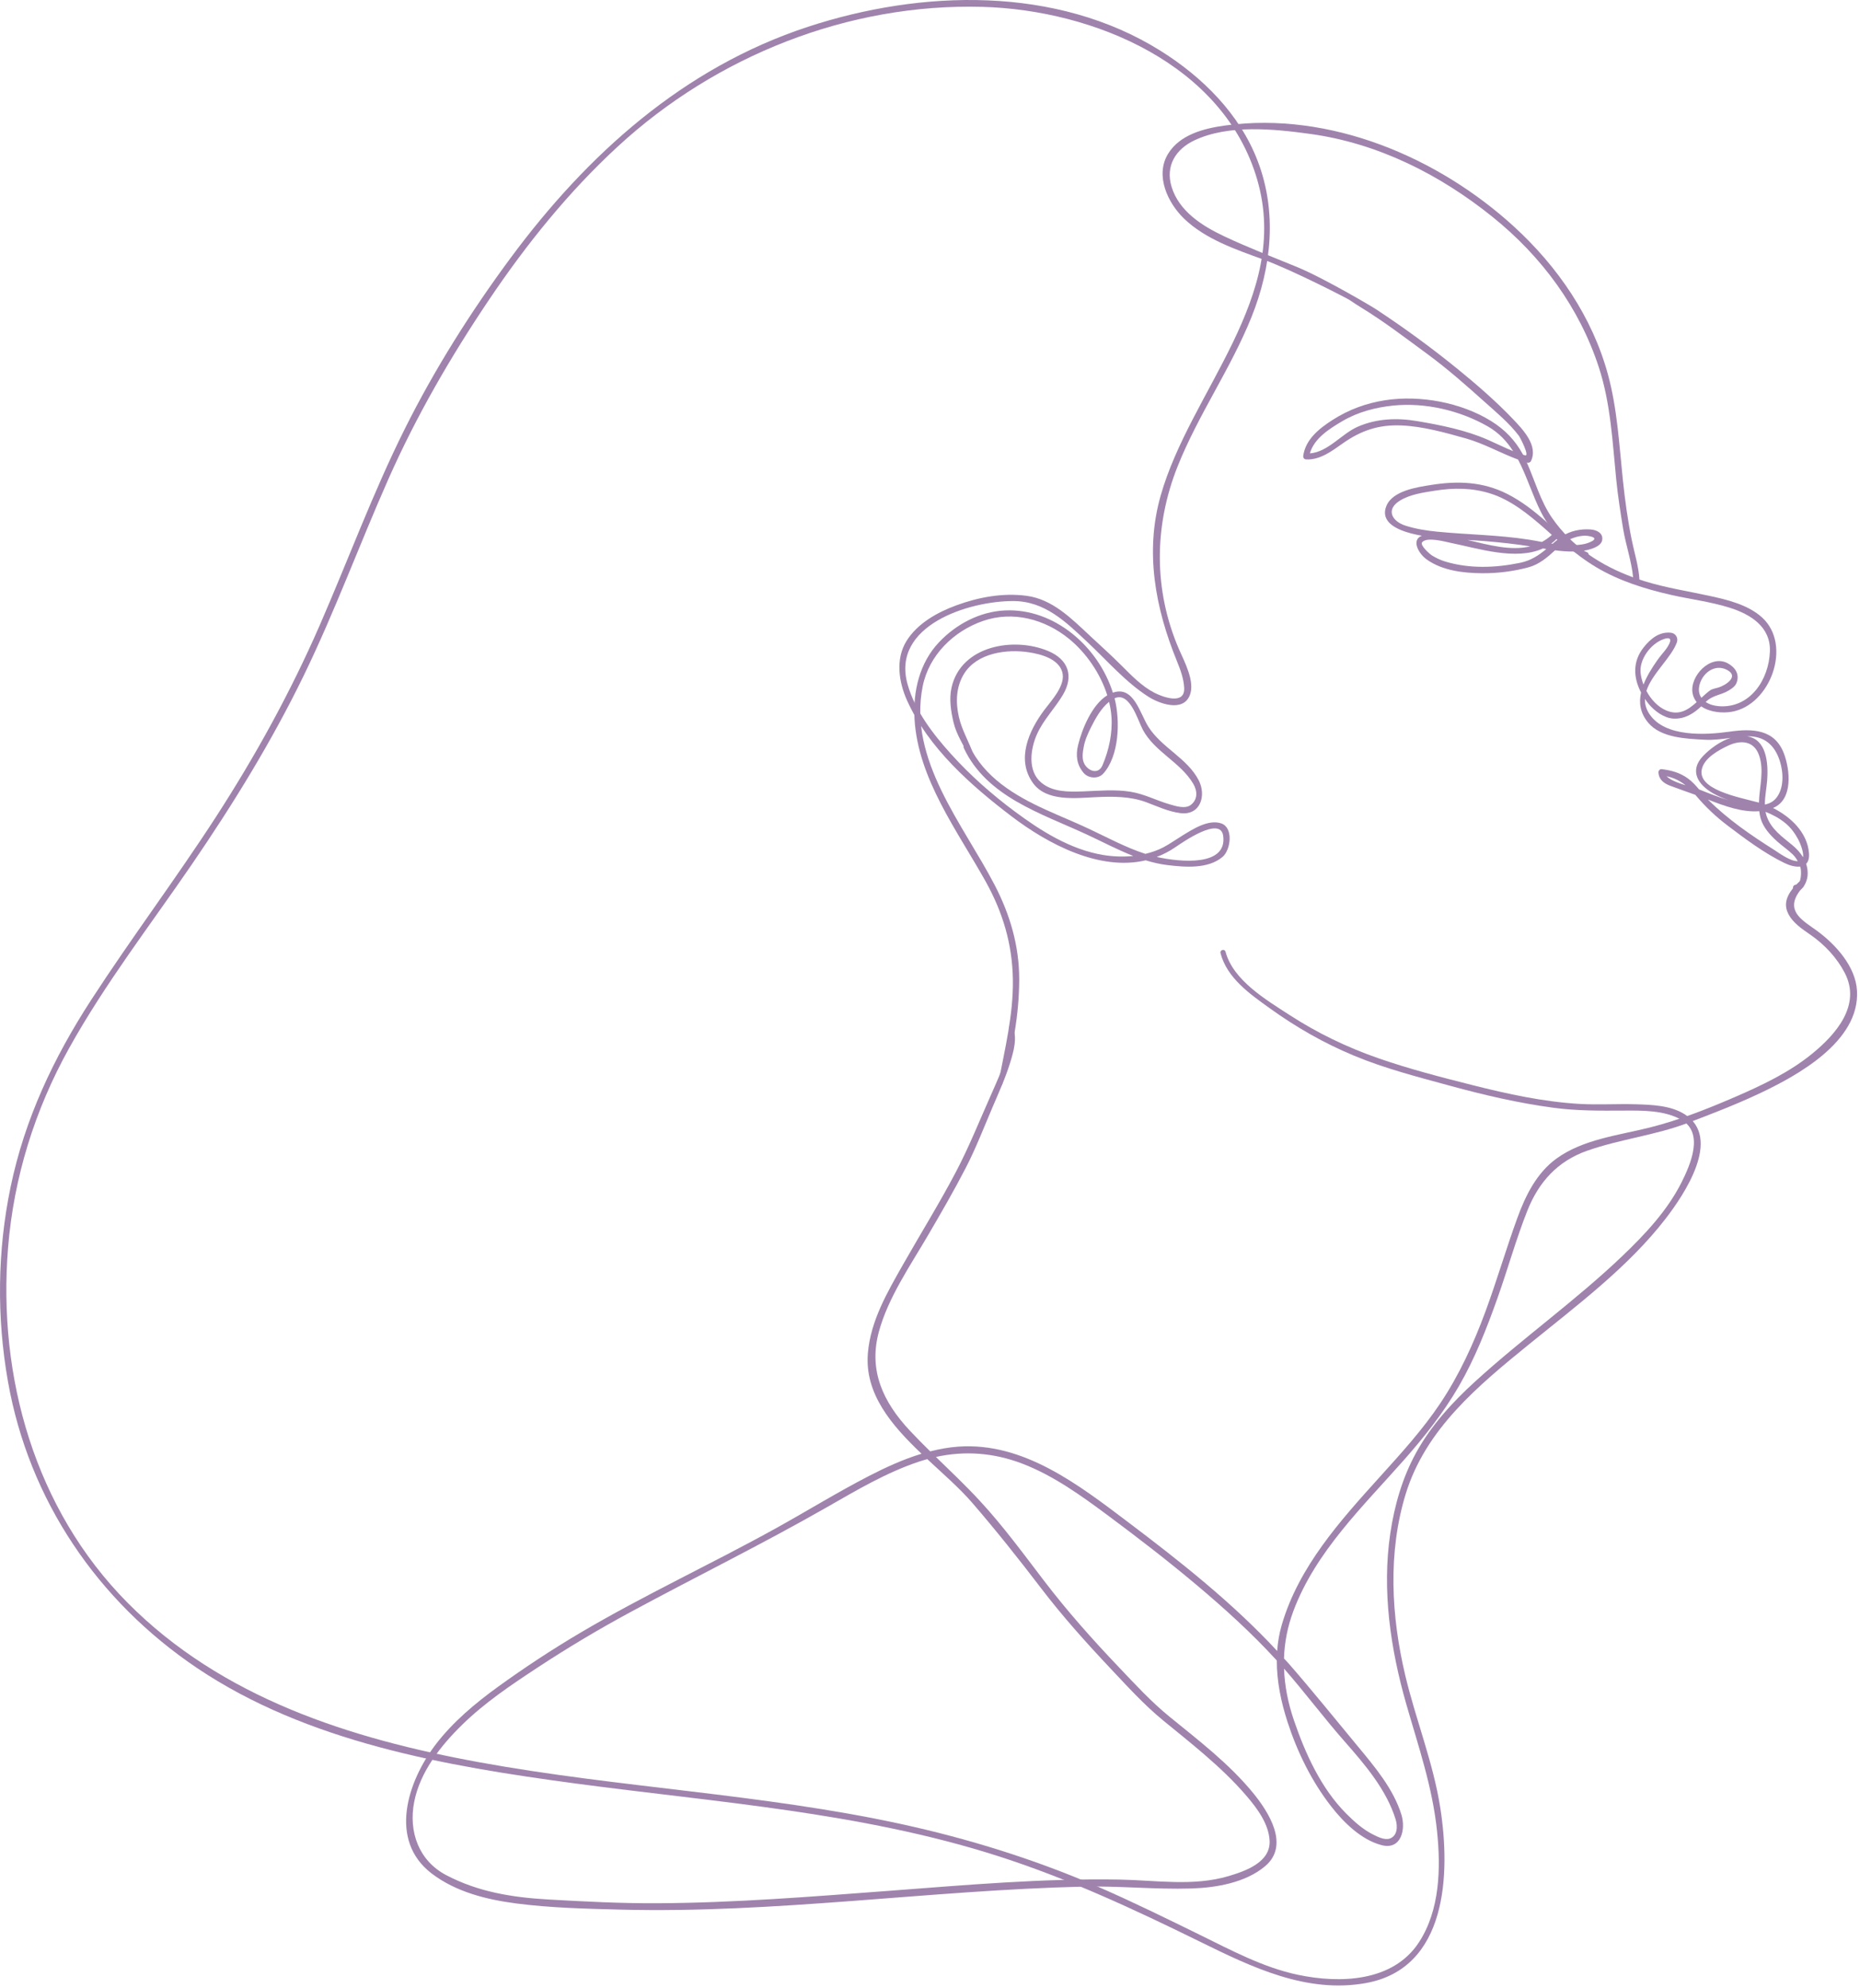 <svg width="392" height="419" viewBox="0 0 392 419" fill="none" xmlns="http://www.w3.org/2000/svg">
<path d="M354.992 234.795C352.053 232.96 348.082 232.823 344.73 232.724C340.772 232.607 336.818 232.877 332.862 232.647C325.26 232.203 317.75 230.56 310.386 228.704C303.68 227.013 296.944 225.276 290.41 222.995C283.862 220.709 277.588 217.688 271.77 213.909C266.825 210.696 259.914 206.639 258.282 200.58C258.098 199.899 257.05 200.187 257.227 200.871C258.594 206.139 263.424 209.487 267.612 212.497C273.199 216.514 279.017 219.848 285.378 222.49C291.945 225.219 298.804 226.971 305.647 228.838C312.815 230.793 320.055 232.482 327.424 233.465C332.355 234.122 337.195 234.086 342.146 234.057C346.144 234.034 350.715 233.959 354.304 235.972C359.234 238.735 356.246 245.489 354.371 249.216C351.387 255.147 346.694 260.137 341.936 264.683C332.112 274.07 320.974 281.962 310.941 291.106C306.089 295.528 301.632 300.384 298.451 306.159C295.556 311.413 293.882 317.273 293.005 323.181C291.226 335.165 293.055 347.546 296.366 359.103C298.929 368.046 301.893 376.581 302.86 385.907C303.669 393.71 303.478 402.51 299.072 409.303C293.61 417.724 282.379 418.048 273.535 416.187C266.194 414.641 259.431 410.983 252.753 407.708C245.86 404.328 238.947 400.932 231.912 397.854C218.361 391.923 204.098 387.486 189.653 384.357C160.429 378.027 130.404 376.764 101.018 371.398C73.818 366.431 46.783 357.852 26.877 337.771C7.358 318.08 -0.504 290.213 1.699 262.961C2.899 248.116 7.34 233.899 14.566 220.905C22.099 207.357 31.669 194.966 40.414 182.197C49.134 169.466 57.247 156.29 64.001 142.401C70.585 128.861 75.771 114.697 81.867 100.94C87.743 87.683 94.971 75.199 103.063 63.178C110.927 51.497 119.808 40.458 130.176 30.899C150.895 11.796 178.775 0.661 207.066 1.448C230.43 2.097 257.972 13.541 264.994 37.971C272.097 62.69 250.914 82.3 244.614 104.449C241.24 116.312 243.484 128.167 248.049 139.356C248.775 141.132 249.462 143.013 249.571 144.944C249.776 148.611 245.157 146.96 243.297 146.001C240.608 144.613 238.4 142.302 236.284 140.185C234.104 138.004 231.817 135.967 229.567 133.861C225.76 130.298 221.78 126.295 216.377 125.57C211.375 124.899 206.234 125.853 201.533 127.581C197.537 129.05 193.347 131.381 191.047 135.091C188.681 138.906 189.421 143.759 191.174 147.646C195.686 157.651 204.657 165.563 213.218 172.066C220.851 177.864 231.681 183.625 241.465 181.315C242.965 181.778 244.494 182.132 246.062 182.32C249.77 182.765 254.588 183.172 257.654 180.596C259.373 179.151 260.021 174.422 257.361 173.525C254.626 172.604 251.272 174.822 249.057 176.18C247.761 176.975 246.549 177.851 245.201 178.563C244.014 179.189 242.723 179.633 241.391 179.95C237.32 178.635 233.44 176.535 229.583 174.716C226.558 173.289 223.451 172.038 220.406 170.653C213.829 167.661 207.429 163.825 204.239 157.052C203.891 156.314 202.801 156.957 203.146 157.691C207.974 167.941 219.401 171.408 228.936 175.823C232.19 177.329 235.454 179.069 238.84 180.392C236.71 180.614 234.541 180.524 232.516 180.19C225.595 179.049 219.37 175.115 213.84 171C208.985 167.387 204.487 163.406 200.435 158.914C196.597 154.659 192.867 149.827 191.28 144.235C187.767 131.853 204.107 126.664 213.517 126.671C220.206 126.676 224.607 131.042 229.217 135.363C233.326 139.216 237.255 143.792 242.021 146.83C244.39 148.34 249.314 150.093 250.745 146.552C251.919 143.645 249.595 139.416 248.473 136.817C243.083 124.328 243.199 110.801 248.19 98.281C252.535 87.382 259.396 77.692 263.768 66.795C268.005 56.234 269.187 44.685 265.056 33.909C261.264 24.017 253.436 16.248 244.593 10.709C222.611 -3.058 194.173 -2.189 170.277 5.65C144.11 14.235 123.817 32.485 107.66 54.297C99.241 65.663 91.573 77.832 85.258 90.493C78.553 103.935 73.363 118.069 67.361 131.824C61.219 145.899 53.795 159.377 45.448 172.263C37.006 185.297 27.66 197.719 19.209 210.745C11.276 222.972 5.22 235.819 2.238 250.138C-0.569 263.618 -0.716 277.648 1.686 291.197C6.115 316.181 20.558 337.415 41.511 351.523C64.74 367.165 93.966 372.208 121.202 375.858C150.973 379.849 181.244 381.902 210.029 391.072C224.888 395.806 238.911 402.331 252.879 409.199C263.783 414.56 275.311 420.167 287.809 417.94C305.073 414.864 305.697 394.837 303.557 381.072C302.061 371.444 298.391 362.494 296.156 353.057C293.204 340.597 292.463 327.224 296.254 314.864C300.47 301.121 311.58 291.985 322.333 283.242C332.264 275.167 343.152 267.054 351.02 256.854C354.916 251.804 363.047 239.823 354.992 234.795ZM247.642 178.596C249.351 177.437 257.228 171.923 257.792 176.168C258.65 182.622 248.88 181.73 243.781 180.602C245.098 180.102 246.39 179.446 247.642 178.596Z" fill="#9F83AD"/>
<path d="M252.644 164.469C250.248 159.781 244.801 157.579 242.015 153.153C240.208 150.282 238.923 144.44 234.539 145.979C231.472 136.273 222.19 128.143 211.766 128.649C206.478 128.905 201.5 131.55 197.906 135.346C193.774 139.711 192.396 145.716 192.742 151.576C193.482 164.12 201.794 175.145 207.694 185.708C211.338 192.232 213.354 198.956 213.466 206.454C213.578 213.834 211.785 221.056 210.412 228.255C210.311 228.785 211.064 229.005 211.226 228.48C213.417 221.352 214.781 213.927 214.8 206.454C214.818 199.371 212.882 192.795 209.645 186.548C203.004 173.734 191.363 160.125 194.457 144.656C195.771 138.089 200.961 133.018 207.153 130.871C213.486 128.675 220.217 130.493 225.294 134.629C228.89 137.559 231.91 141.918 233.361 146.534C230.125 148.515 228.023 153.678 227.2 157.072C226.679 159.22 226.936 161.183 228.371 162.885C229.361 164.059 231.446 164.219 232.507 163.048C235.891 159.316 236.103 151.907 234.932 147.294C234.921 147.252 234.906 147.211 234.895 147.17C238.136 145.69 239.769 151.784 240.869 153.823C243.378 158.477 248.773 160.62 251.468 165.157C252.366 166.67 252.475 168.491 250.947 169.65C249.774 170.54 247.758 169.874 246.522 169.518C243.699 168.703 241.227 167.35 238.292 166.867C234.962 166.32 231.526 166.672 228.177 166.79C225.227 166.894 221.865 166.951 219.471 164.953C216.484 162.461 217.178 157.779 218.57 154.685C219.934 151.654 222.333 149.272 224.011 146.437C226.374 142.446 225.134 138.97 220.912 137.203C213.591 134.139 202.529 136.094 200.544 144.886C200.005 147.273 200.398 149.852 200.946 152.198C201.586 154.936 203.157 157.062 204.229 159.586C204.467 160.146 205.396 159.744 205.207 159.174C204.287 156.41 202.743 153.984 202.085 151.091C201.38 147.989 201.481 144.734 203.187 141.987C205.914 137.597 212.135 136.759 216.794 137.466C219.366 137.856 223.032 138.821 223.865 141.597C224.701 144.391 221.547 147.668 220.055 149.675C216.819 154.029 214.12 160.036 217.697 165.021C220.541 168.985 226.742 168.195 230.896 168.002C234.472 167.836 238.151 167.799 241.556 169.06C243.949 169.946 246.202 171.039 248.762 171.364C253.022 171.904 254.265 167.639 252.644 164.469ZM232.365 161.257C231.512 163.264 229.479 162.562 228.597 161.101C227.942 160.011 228.183 158.557 228.398 157.403C228.671 155.936 229.283 154.575 229.947 153.252C230.904 151.343 232.049 149.282 233.74 147.91C233.997 148.969 234.174 150.034 234.247 151.094C234.482 154.531 233.706 158.102 232.365 161.257Z" fill="#9F83AD"/>
<path d="M382.898 196.139C380.186 194.156 376.524 192.275 378.838 188.44C379.201 187.837 379.652 187.296 380.149 186.788C379.818 186.455 379.566 186.059 379.394 185.623C377.266 187.595 375.577 189.882 376.828 192.462C377.825 194.519 379.792 195.774 381.612 197.043C384.564 199.101 387.118 201.832 388.784 205.029C392.335 211.842 386.899 218.018 381.88 222.101C377.137 225.96 371.467 228.675 365.889 231.089C360.01 233.634 353.963 236.044 347.747 237.611C341.151 239.272 333.664 240.082 328.018 244.175C323.861 247.191 321.51 251.959 319.795 256.66C317.419 263.171 315.485 269.836 313.086 276.341C310.582 283.125 307.572 289.725 303.544 295.748C299.827 301.305 295.292 306.287 290.82 311.234C282.434 320.512 273.725 330.167 270.136 342.44C269.606 344.254 269.299 346.092 269.167 347.939C259.789 337.816 248.795 329.128 237.822 320.845C227.414 312.988 215.762 303.901 201.976 304.877C199.964 305.02 197.99 305.382 196.045 305.876C194.582 304.436 193.132 302.983 191.729 301.481C186.136 295.494 182.999 288.859 185.225 280.66C187.186 273.437 191.88 266.688 195.619 260.279C198.34 255.615 201.052 250.947 203.529 246.148C205.687 241.97 207.348 237.63 209.19 233.317C210.508 230.231 211.903 227.177 212.891 223.966C213.6 221.666 214.511 218.6 213.362 216.295C213.14 215.851 212.518 216.24 212.708 216.678C213.564 218.653 212.603 221.19 211.969 223.097C211.103 225.7 209.971 228.237 208.857 230.742C206.43 236.199 204.232 241.712 201.448 247.01C197.959 253.649 193.994 260.025 190.294 266.545C186.99 272.368 183.486 278.362 182.909 285.168C182.184 293.729 187.918 300.387 194.217 306.377C190.357 307.55 186.638 309.253 183.082 311.09C176.451 314.517 170.074 318.453 163.546 322.07C149.865 329.65 135.649 336.213 122.178 344.182C116.305 347.657 110.553 351.441 105.023 355.441C100.147 358.967 95.403 362.929 91.748 367.747C85.927 375.418 81.788 387.825 90.98 394.842C96.088 398.74 102.57 400.342 108.827 401.156C116.056 402.097 123.506 402.263 130.787 402.451C163.33 403.292 195.734 398.381 228.241 397.606C235.867 397.424 243.475 398.233 251.087 397.997C256.317 397.834 262.48 396.783 266.613 393.313C271.869 388.901 267.395 381.911 264.109 377.886C259.063 371.707 252.591 366.78 246.444 361.766C242.559 358.599 239.167 354.892 235.716 351.267C230.211 345.486 224.92 339.541 220.073 333.197C215.681 327.45 211.415 321.608 206.495 316.292C203.531 313.088 200.37 310.09 197.249 307.051C203.352 305.71 209.44 306.166 215.43 308.453C221.95 310.941 227.848 315.186 233.412 319.319C239.798 324.063 246.101 328.917 252.19 334.038C258.017 338.939 263.716 344.101 268.87 349.713C268.945 349.794 269.016 349.878 269.091 349.96C269.078 354.345 269.998 358.741 271.355 362.918C273.422 369.281 276.441 375.421 280.555 380.708C283.174 384.074 286.916 387.76 291.179 388.865C295.311 389.936 296.298 385.531 295.363 382.481C293.685 377.012 289.695 372.299 286.118 367.986C281.334 362.218 276.623 356.355 271.695 350.707C271.341 350.301 270.963 349.913 270.604 349.512C270.711 346.169 271.346 342.831 272.588 339.515C277.279 326.988 287.285 317.453 295.943 307.63C300.188 302.814 304.193 297.769 307.424 292.207C310.843 286.322 313.344 279.928 315.615 273.53C317.782 267.427 319.514 261.143 321.906 255.124C324.306 249.081 328.286 244.707 334.475 242.524C341.447 240.065 348.873 239.272 355.796 236.63C360.769 234.733 365.735 232.827 370.558 230.567C378.766 226.718 391.973 219.522 391.368 208.808C391.081 203.656 386.844 199.025 382.898 196.139ZM204.859 316.669C209.912 322.518 214.663 328.497 219.356 334.644C223.905 340.604 228.893 346.17 234.033 351.623C237.592 355.4 241.115 359.282 245.132 362.581C248.002 364.937 250.907 367.249 253.72 369.674C256.922 372.436 260.022 375.34 262.768 378.56C264.968 381.139 267.382 384.378 267.573 387.896C267.824 392.496 262.428 394.345 258.917 395.389C251.494 397.596 243.533 396.256 235.942 396.119C219.778 395.828 203.491 397.276 187.386 398.488C171.125 399.712 154.858 401.026 138.541 401.109C130.883 401.148 123.245 400.754 115.602 400.319C108.012 399.886 100.855 398.753 94.062 395.197C88.226 392.141 86.078 385.999 87.289 379.771C88.53 373.385 92.909 367.883 97.443 363.453C102.197 358.807 107.775 355.067 113.309 351.429C119.631 347.271 126.097 343.416 132.753 339.815C146.491 332.38 160.489 325.511 174.063 317.764C180.463 314.112 186.806 310.303 193.842 307.984C194.369 307.81 194.895 307.654 195.422 307.507C198.811 310.666 202.258 313.658 204.859 316.669ZM283.375 367.004C287.619 371.827 292.22 377.193 294.14 383.46C294.568 384.857 294.55 386.905 292.897 387.478C291.793 387.86 290.294 387.083 289.354 386.612C287.207 385.532 285.388 383.89 283.707 382.201C278.407 376.875 275.096 369.56 272.699 362.551C271.463 358.934 270.741 355.298 270.616 351.663C274.999 356.666 278.98 362.009 283.375 367.004Z" fill="#9F83AD"/>
<path d="M335.205 111.581C333.114 111.435 331.01 111.862 329.246 112.994C329.167 112.925 329.086 112.858 329.007 112.789C329.016 112.749 329.027 112.71 329.029 112.669L329.047 112.23C329.068 111.707 328.35 111.395 327.995 111.794C327.98 111.811 327.964 111.825 327.949 111.842C327.249 111.202 326.554 110.556 325.847 109.931C323.317 107.694 320.677 105.624 317.654 104.093C312.515 101.492 307.209 101.314 301.624 102.201C298.715 102.663 293.534 103.406 292.21 106.575C290.717 110.15 294.721 111.721 297.44 112.429C298.174 112.62 298.918 112.773 299.665 112.909C297.418 113.739 298.869 116.613 300.696 117.917C303.995 120.271 308.443 120.784 312.395 120.81C315.703 120.831 318.982 120.412 322.173 119.549C324.359 118.959 326.097 117.482 327.73 115.978C329.018 116.146 330.312 116.254 331.614 116.236C332.429 116.686 333.293 117.055 334.237 117.29C334.832 117.438 335.03 116.609 334.485 116.394C334.238 116.296 334.006 116.177 333.768 116.066C335.244 115.82 337.407 115.19 337.659 113.865C337.942 112.378 336.541 111.674 335.205 111.581ZM328.037 113.605C328.097 113.658 328.157 113.71 328.217 113.763C327.871 114.045 327.533 114.325 327.205 114.604C327.114 114.59 327.023 114.575 326.932 114.561C327.316 114.276 327.685 113.959 328.037 113.605ZM296.223 110.788C293.426 109.901 291.983 107.462 294.94 105.567C297.081 104.195 299.933 103.805 302.398 103.414C306.376 102.782 310.229 102.787 314.104 104.009C318.486 105.392 322.162 108.424 325.56 111.391C326.063 111.83 326.559 112.281 327.055 112.73C326.384 113.336 325.686 113.829 324.96 114.216C324.022 114.044 323.09 113.868 322.167 113.724C315.777 112.726 309.314 112.682 302.895 112.052C300.639 111.832 298.389 111.475 296.223 110.788ZM312.944 114.037C316.141 114.308 319.345 114.643 322.517 115.145C318.436 116.142 313.799 114.865 309.284 113.8C310.513 113.865 311.735 113.935 312.944 114.037ZM320.346 118.618C315.131 119.684 309.682 119.896 304.538 118.33C303.557 118.032 302.649 117.592 301.781 117.055C301.376 116.804 299.168 114.917 299.728 114.267C300.757 113.072 304.666 114.197 305.862 114.437C311.518 115.576 319.501 118.189 325.185 115.588C325.421 115.629 325.658 115.668 325.894 115.707C324.293 117.024 322.667 118.143 320.346 118.618ZM334.667 114.432C333.878 114.725 332.99 114.808 332.164 114.876C332.011 114.889 331.856 114.887 331.703 114.895C331.246 114.588 330.803 114.263 330.37 113.921C331.439 113.328 332.607 112.968 333.922 112.898C334.484 112.867 337.851 113.248 334.667 114.432Z" fill="#9F83AD"/>
<path d="M381.245 179.77C380.887 175.417 377.392 172.157 373.664 170.281C373.703 170.265 373.743 170.254 373.781 170.237C377.94 168.426 377.246 162.192 375.975 158.821C374.032 153.667 369.326 153.511 364.553 154.192C359.472 154.917 350.97 155.406 347.667 150.555C346.916 149.451 346.638 148.365 346.676 147.294C346.922 147.654 347.181 148.008 347.46 148.351C348.661 149.822 350.688 151.335 352.658 151.443C355.038 151.573 356.906 150.412 358.54 148.863C360.307 150.099 362.956 150.355 364.969 150.006C373.14 148.588 377.753 135.959 371.374 130.145C368.389 127.424 363.994 126.384 360.165 125.556C355.631 124.576 351.117 123.876 346.667 122.51C346.281 122.391 345.899 122.265 345.517 122.138C345.343 119.287 344.445 116.525 343.882 113.736C343.037 109.554 342.454 105.291 342.013 101.05C341.239 93.616 340.849 86.154 338.876 78.907C335.578 66.794 328.284 56.176 319.093 47.77C303.062 33.108 280.223 23.418 258.199 26.448C253.757 27.059 248.622 28.352 246.146 32.465C243.406 37.017 246.107 42.746 249.511 46.044C254.031 50.422 260.477 52.588 266.263 54.7C272.628 57.024 284.496 63.185 284.467 63.254C285.267 63.794 286.06 64.322 286.853 64.806C291.694 67.761 296.182 71.21 300.749 74.56C305.09 77.745 309.021 81.23 313.02 84.813C315.497 87.032 318.063 89.16 320.092 91.818C320.414 92.24 322.455 96.262 321.41 95.965C321.267 95.925 321.129 95.866 320.987 95.822C319.384 92.855 317.178 90.544 314.24 88.726C307.91 84.808 299.25 83.217 291.929 84.348C287.948 84.963 284.267 86.312 280.871 88.485C278.063 90.282 275.175 92.551 274.666 96.024C274.605 96.44 274.829 96.797 275.273 96.821C278.204 96.983 280.742 95.023 283.019 93.426C286.869 90.724 290.545 89.469 295.321 89.663C299.887 89.849 304.563 91.171 308.943 92.402C312.767 93.477 316.223 95.486 319.936 96.853C321.79 100.363 322.961 104.363 324.779 107.95C327.257 112.839 331.782 116.77 336.408 119.541C341.193 122.407 346.681 124.119 352.088 125.354C356.237 126.302 360.459 126.793 364.533 128.076C368.954 129.467 373.192 132.118 373.014 137.267C372.805 143.328 368.759 149.354 362.216 148.827C361.171 148.743 360.212 148.442 359.476 147.942C361.001 146.455 362.672 146.533 364.34 145.513C364.995 145.112 365.691 144.663 365.984 143.908C366.689 142.097 365.688 140.618 364.086 139.768C360.455 137.843 356.045 142.541 356.716 146.112C356.855 146.847 357.162 147.461 357.579 147.977C355.778 149.592 353.88 150.88 351.164 149.732C349.387 148.981 347.943 147.406 346.983 145.61C348.156 141.984 352.259 138.565 353.402 135.393C353.742 134.449 353.151 133.458 352.153 133.349C349.696 133.082 347.845 134.625 346.4 136.444C344.013 139.448 344.252 142.889 345.859 145.943C345.384 148.084 345.651 150.257 347.353 152.298C350.058 155.542 355.466 155.69 359.311 155.903C361.136 156.005 362.933 155.755 364.733 155.511C362.498 156.237 360.385 157.804 358.932 159.324C355.973 162.418 357.827 165.374 361.054 167.205C362.113 167.806 363.217 168.263 364.34 168.656C362.212 168.026 360.144 167.195 358.085 166.37C357.366 165.521 356.621 164.697 355.708 164.041C354.023 162.831 352.216 162.339 350.175 162.097C349.83 162.056 349.513 162.424 349.525 162.747C349.579 164.253 350.626 165.085 351.981 165.593C353.743 166.253 355.517 166.868 357.286 167.507C357.364 167.597 357.442 167.679 357.52 167.771C359.488 170.099 361.673 172.151 364.105 173.996C367.82 176.814 371.88 179.845 376.104 181.891C377.194 182.419 378.404 182.744 379.379 182.624C379.399 182.679 379.423 182.732 379.442 182.788C379.694 183.539 379.676 186.451 378.511 186.461C377.65 186.469 377.65 187.789 378.511 187.797C379.963 187.81 380.837 185.843 380.952 184.566C381.033 183.664 380.907 182.832 380.648 182.054C381.096 181.603 381.336 180.871 381.245 179.77ZM313.576 92.692C308.902 90.638 303.741 89.614 298.731 88.758C294.464 88.029 290.155 88.187 286.155 89.929C282.783 91.398 279.887 95.258 276.06 95.553C276.954 92.389 280.173 90.368 282.886 88.766C286.148 86.838 289.904 85.849 293.65 85.472C300.409 84.792 307.699 86.511 313.572 89.874C315.912 91.214 317.575 93.024 318.895 95.077C317.096 94.346 315.343 93.469 313.576 92.692ZM327.123 109.184C324.663 105.639 323.515 101.386 321.781 97.468C321.815 97.478 321.849 97.491 321.884 97.501C322.157 97.579 322.513 97.458 322.644 97.191C324.246 93.935 320.936 90.498 318.866 88.326C315.293 84.577 311.211 81.032 307.205 77.773C301.765 73.346 296.025 69.148 290.17 65.288C290.146 65.185 279.129 58.642 273.321 56.26C268.214 54.165 262.954 52.14 257.95 49.779C253.342 47.604 248.477 44.504 246.914 39.369C245.568 34.949 247.801 31.423 251.744 29.57C258.95 26.184 268.497 27.177 276.148 28.227C290.395 30.182 303.459 36.78 314.574 45.727C324.919 54.055 332.868 64.814 336.986 77.489C339.459 85.101 339.837 93.143 340.625 101.05C340.968 104.489 341.503 107.895 342.053 111.306C342.607 114.747 343.845 118.197 344.183 121.671C337.395 119.192 331.316 115.229 327.123 109.184ZM358.266 144.029C359.034 141.644 361.545 139.898 363.973 141.181C366.638 142.589 363.616 144.445 362.198 144.884C361.706 145.036 360.818 145.191 360.398 145.5C359.769 145.963 359.171 146.511 358.577 147.064C358.037 146.288 357.866 145.27 358.266 144.029ZM345.776 141.982C345.378 139.007 347.887 135.648 350.627 134.694C353.162 133.812 351.558 136.271 350.927 137.056C350.35 137.773 349.785 138.424 349.254 139.187C348.154 140.765 347.062 142.496 346.37 144.278C346.08 143.513 345.877 142.735 345.776 141.982ZM351.24 163.586C352.808 163.932 354.081 164.578 355.235 165.497C353.684 165.016 351.996 164.389 351.24 163.586ZM375.098 160.366C375.883 162.805 376.032 166.19 374.287 168.254C373.698 168.951 372.909 169.349 372.03 169.553C372.004 169.544 371.978 169.534 371.952 169.525C371.942 167.867 372.299 166.167 372.427 164.556C372.664 161.542 372.536 156.441 368.916 155.343C368.669 155.268 368.418 155.215 368.166 155.174C371.764 155.081 373.993 156.934 375.098 160.366ZM358.721 161.885C359.368 159.646 362.225 158.087 364.161 157.167C366.806 155.91 369.628 156.065 370.72 159.155C371.868 162.406 370.79 165.809 370.699 169.152C366.327 167.981 357.417 166.393 358.721 161.885ZM373.805 179.046C368.943 175.976 364.121 172.649 360.038 168.586C360.014 168.562 359.993 168.535 359.97 168.511C360.038 168.538 360.107 168.562 360.175 168.589C363.332 169.832 367.198 171.25 370.771 170.961C370.827 171.459 370.913 171.954 371.05 172.446C371.6 174.411 373.06 175.987 374.533 177.319C375.599 178.283 376.8 179.075 377.833 180.078C378.268 180.502 378.605 180.981 378.884 181.496C377.252 181.522 374.903 179.739 373.805 179.046ZM380 180.657C379.413 179.691 378.612 178.828 377.691 178.068C375.561 176.31 373.342 174.794 372.358 172.086C372.24 171.76 372.156 171.429 372.091 171.094C373.562 171.678 374.978 172.416 376.28 173.485C377.423 174.423 378.288 175.617 378.983 176.91C379.27 177.444 380.188 179.504 380 180.657Z" fill="#9F83AD"/>
</svg>
